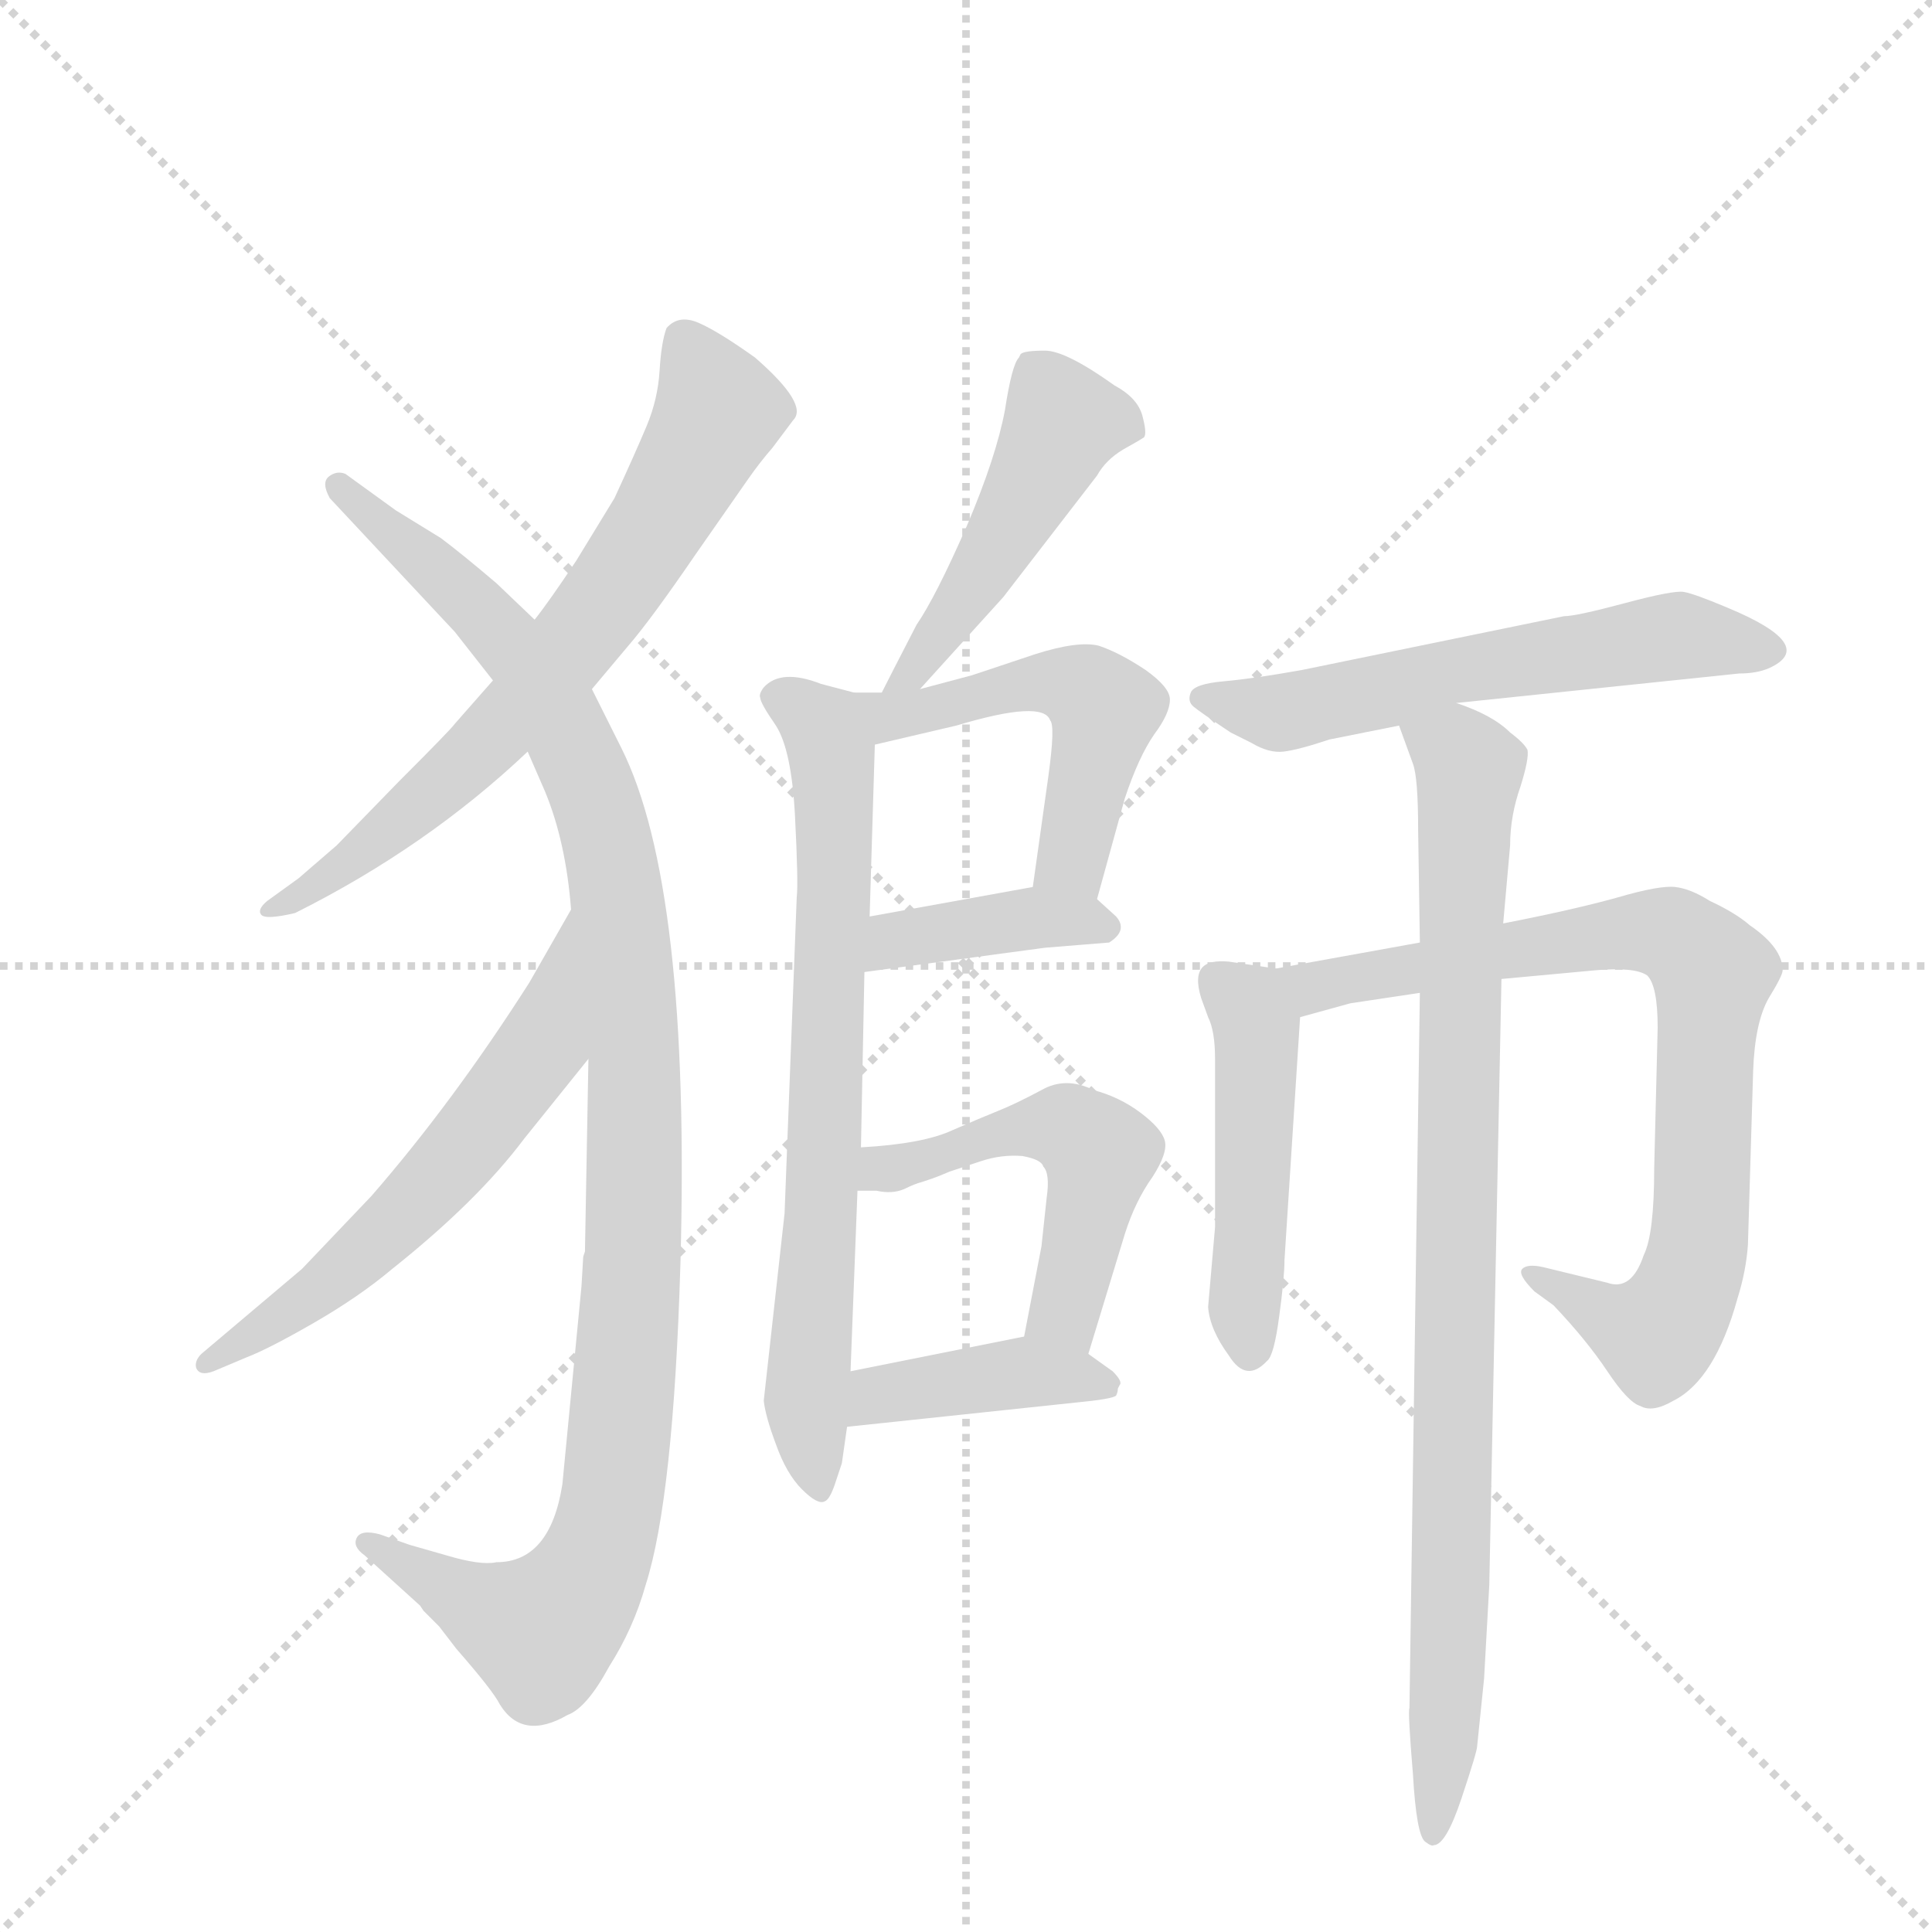 <svg version="1.1" viewBox="0 0 1024 1024" xmlns="http://www.w3.org/2000/svg">
  <g stroke="lightgray" stroke-dasharray="1,1" stroke-width="1" transform="scale(4, 4)">
    <line x1="0" y1="0" x2="256" y2="256"></line>
    <line x1="256" y1="0" x2="0" y2="256"></line>
    <line x1="128" y1="0" x2="128" y2="256"></line>
    <line x1="0" y1="128" x2="256" y2="128"></line>
  </g>
  <g transform="scale(0.92, -0.92) translate(60, -900)">
    <style type="text/css">
      
        @keyframes keyframes0 {
          from {
            stroke: blue;
            stroke-dashoffset: 693;
            stroke-width: 128;
          }
          69% {
            animation-timing-function: step-end;
            stroke: blue;
            stroke-dashoffset: 0;
            stroke-width: 128;
          }
          to {
            stroke: black;
            stroke-width: 1024;
          }
        }
        #make-me-a-hanzi-animation-0 {
          animation: keyframes0 0.814s both;
          animation-delay: 0s;
          animation-timing-function: linear;
        }
      
        @keyframes keyframes1 {
          from {
            stroke: blue;
            stroke-dashoffset: 1097;
            stroke-width: 128;
          }
          78% {
            animation-timing-function: step-end;
            stroke: blue;
            stroke-dashoffset: 0;
            stroke-width: 128;
          }
          to {
            stroke: black;
            stroke-width: 1024;
          }
        }
        #make-me-a-hanzi-animation-1 {
          animation: keyframes1 1.143s both;
          animation-delay: 0.814s;
          animation-timing-function: linear;
        }
      
        @keyframes keyframes2 {
          from {
            stroke: blue;
            stroke-dashoffset: 598;
            stroke-width: 128;
          }
          66% {
            animation-timing-function: step-end;
            stroke: blue;
            stroke-dashoffset: 0;
            stroke-width: 128;
          }
          to {
            stroke: black;
            stroke-width: 1024;
          }
        }
        #make-me-a-hanzi-animation-2 {
          animation: keyframes2 0.737s both;
          animation-delay: 1.957s;
          animation-timing-function: linear;
        }
      
        @keyframes keyframes3 {
          from {
            stroke: blue;
            stroke-dashoffset: 478;
            stroke-width: 128;
          }
          61% {
            animation-timing-function: step-end;
            stroke: blue;
            stroke-dashoffset: 0;
            stroke-width: 128;
          }
          to {
            stroke: black;
            stroke-width: 1024;
          }
        }
        #make-me-a-hanzi-animation-3 {
          animation: keyframes3 0.639s both;
          animation-delay: 2.693s;
          animation-timing-function: linear;
        }
      
        @keyframes keyframes4 {
          from {
            stroke: blue;
            stroke-dashoffset: 728;
            stroke-width: 128;
          }
          70% {
            animation-timing-function: step-end;
            stroke: blue;
            stroke-dashoffset: 0;
            stroke-width: 128;
          }
          to {
            stroke: black;
            stroke-width: 1024;
          }
        }
        #make-me-a-hanzi-animation-4 {
          animation: keyframes4 0.842s both;
          animation-delay: 3.332s;
          animation-timing-function: linear;
        }
      
        @keyframes keyframes5 {
          from {
            stroke: blue;
            stroke-dashoffset: 511;
            stroke-width: 128;
          }
          62% {
            animation-timing-function: step-end;
            stroke: blue;
            stroke-dashoffset: 0;
            stroke-width: 128;
          }
          to {
            stroke: black;
            stroke-width: 1024;
          }
        }
        #make-me-a-hanzi-animation-5 {
          animation: keyframes5 0.666s both;
          animation-delay: 4.175s;
          animation-timing-function: linear;
        }
      
        @keyframes keyframes6 {
          from {
            stroke: blue;
            stroke-dashoffset: 390;
            stroke-width: 128;
          }
          56% {
            animation-timing-function: step-end;
            stroke: blue;
            stroke-dashoffset: 0;
            stroke-width: 128;
          }
          to {
            stroke: black;
            stroke-width: 1024;
          }
        }
        #make-me-a-hanzi-animation-6 {
          animation: keyframes6 0.567s both;
          animation-delay: 4.841s;
          animation-timing-function: linear;
        }
      
        @keyframes keyframes7 {
          from {
            stroke: blue;
            stroke-dashoffset: 511;
            stroke-width: 128;
          }
          62% {
            animation-timing-function: step-end;
            stroke: blue;
            stroke-dashoffset: 0;
            stroke-width: 128;
          }
          to {
            stroke: black;
            stroke-width: 1024;
          }
        }
        #make-me-a-hanzi-animation-7 {
          animation: keyframes7 0.666s both;
          animation-delay: 5.408s;
          animation-timing-function: linear;
        }
      
        @keyframes keyframes8 {
          from {
            stroke: blue;
            stroke-dashoffset: 407;
            stroke-width: 128;
          }
          57% {
            animation-timing-function: step-end;
            stroke: blue;
            stroke-dashoffset: 0;
            stroke-width: 128;
          }
          to {
            stroke: black;
            stroke-width: 1024;
          }
        }
        #make-me-a-hanzi-animation-8 {
          animation: keyframes8 0.581s both;
          animation-delay: 6.074s;
          animation-timing-function: linear;
        }
      
        @keyframes keyframes9 {
          from {
            stroke: blue;
            stroke-dashoffset: 588;
            stroke-width: 128;
          }
          66% {
            animation-timing-function: step-end;
            stroke: blue;
            stroke-dashoffset: 0;
            stroke-width: 128;
          }
          to {
            stroke: black;
            stroke-width: 1024;
          }
        }
        #make-me-a-hanzi-animation-9 {
          animation: keyframes9 0.729s both;
          animation-delay: 6.655s;
          animation-timing-function: linear;
        }
      
        @keyframes keyframes10 {
          from {
            stroke: blue;
            stroke-dashoffset: 476;
            stroke-width: 128;
          }
          61% {
            animation-timing-function: step-end;
            stroke: blue;
            stroke-dashoffset: 0;
            stroke-width: 128;
          }
          to {
            stroke: black;
            stroke-width: 1024;
          }
        }
        #make-me-a-hanzi-animation-10 {
          animation: keyframes10 0.637s both;
          animation-delay: 7.384s;
          animation-timing-function: linear;
        }
      
        @keyframes keyframes11 {
          from {
            stroke: blue;
            stroke-dashoffset: 802;
            stroke-width: 128;
          }
          72% {
            animation-timing-function: step-end;
            stroke: blue;
            stroke-dashoffset: 0;
            stroke-width: 128;
          }
          to {
            stroke: black;
            stroke-width: 1024;
          }
        }
        #make-me-a-hanzi-animation-11 {
          animation: keyframes11 0.903s both;
          animation-delay: 8.021s;
          animation-timing-function: linear;
        }
      
        @keyframes keyframes12 {
          from {
            stroke: blue;
            stroke-dashoffset: 909;
            stroke-width: 128;
          }
          75% {
            animation-timing-function: step-end;
            stroke: blue;
            stroke-dashoffset: 0;
            stroke-width: 128;
          }
          to {
            stroke: black;
            stroke-width: 1024;
          }
        }
        #make-me-a-hanzi-animation-12 {
          animation: keyframes12 0.99s both;
          animation-delay: 8.924s;
          animation-timing-function: linear;
        }
      
    </style>
    
      <path d="M 281 503 L 302 528 Q 315 543 341 581 L 371 624 Q 378 634 385 642 L 397 658 Q 406 667 375 694 Q 354 709 342.5 714 Q 331 719 324 711 Q 321 703 320 686.5 Q 319 670 312.5 654.5 Q 306 639 294 613 L 272 577 Q 256 553 248 543 L 224 508 L 202 483 Q 200 480 170 450 L 134 413 L 112 394 L 94 381 Q 88 376 90.5 373 Q 93 370 110 374 Q 186 412 244 467 L 281 503 Z" fill="lightgray"></path>
    
      <path d="M 275 159 L 264 45 Q 257 0 226 0 Q 217 -2 197 4 L 176 10 L 159 16 Q 148 19 145.5 14 Q 143 9 150 4 L 182 -25 L 184 -28 L 193 -37 L 203 -50 Q 224 -74 228 -82 Q 241 -103 267 -88 Q 278 -84 291 -60 Q 305 -38 312 -13 Q 328 37 332 172 Q 338 389 298 469 L 281 503 L 248 543 L 226 564 Q 206 581 194 590 L 168 606 L 139 627 Q 134 629 129.5 625.5 Q 125 622 130 613 L 202 536 L 224 508 L 244 467 L 254 444 Q 266 415 269 376 L 279 290 L 277 179 L 276 176 L 275 159 Z" fill="lightgray"></path>
    
      <path d="M 269 376 L 245 334 Q 201 265 154 211 L 114 169 L 56 120 Q 52 116 53 112 Q 55 107 63 110 L 82 118 Q 95 123 121 138 Q 147 153 166 169 Q 215 208 242 244 L 279 290 C 298 313 284 402 269 376 Z" fill="lightgray"></path>
    
      <path d="M 470 503 L 518 556 L 572 626 Q 577 635 587 641 Q 596 646 599 648 Q 601 650 598 661 Q 595 671 582 678 Q 554 698 542 698 Q 530 698 528 696 L 527 694 Q 523 690 519 664 Q 514 637 497 597 Q 479 556 468 540 Q 452 509 448 501 C 434 474 450 481 470 503 Z" fill="lightgray"></path>
    
      <path d="M 432 501 L 413 506 Q 390 515 380 504 Q 377 500 378 498 Q 378 495 387 482 Q 396 468 398 430 Q 400 391 399 383 L 392 201 L 380 93 Q 381 84 387 68 Q 393 51 402 42 Q 411 33 415 35 Q 418 36 421 45 L 425 57 L 428 78 L 430 110 L 434 214 L 436 239 L 438 340 L 441 372 L 444 471 C 445 498 445 498 432 501 Z" fill="lightgray"></path>
    
      <path d="M 500 511 L 470 503 L 448 501 L 432 501 C 402 501 415 464 444 471 L 491 482 Q 541 497 545 485 Q 548 482 544 453 L 535 389 C 531 359 564 353 572 382 L 588 440 Q 596 464 605 477 Q 614 489 614 497 Q 614 504 600 514 Q 585 524 573 528 Q 561 531 536 523 L 500 511 Z" fill="lightgray"></path>
    
      <path d="M 438 340 L 542 354 L 579 357 Q 590 364 583 372 L 572 382 C 559 393 559 393 535 389 L 441 372 C 411 367 408 336 438 340 Z" fill="lightgray"></path>
    
      <path d="M 567 120 L 588 189 Q 594 208 604 222 Q 613 236 611 243 Q 609 250 597 259 Q 585 268 570 272 Q 554 280 540 272 Q 525 264 515 260 Q 505 256 489 249 Q 472 241 436 239 C 406 237 404 214 434 214 L 445 214 Q 454 212 461 215 Q 467 218 471 219 Q 474 220 477 221 Q 480 222 487 225 Q 493 227 505 231 Q 517 235 529 234 Q 540 232 541 228 Q 545 224 543 210 L 540 182 L 530 130 C 524 101 558 91 567 120 Z" fill="lightgray"></path>
    
      <path d="M 428 78 L 560 92 Q 581 94 583 96 Q 584 98 584 100 L 585 102 Q 587 104 581 110 L 567 120 C 548 134 548 134 530 130 L 430 110 C 401 104 398 75 428 78 Z" fill="lightgray"></path>
    
      <path d="M 779 495 L 942 512 Q 952 512 959 515 Q 988 528 935 550 Q 916 558 910 559 Q 904 560 876 552.5 Q 848 545 841 545 L 690 514 Q 662 509 645 507.5 Q 628 506 626 501 Q 624 496 627.5 493 Q 631 490 649 478 L 661 472 Q 671 466 679.5 467 Q 688 468 706 474 L 746 482 L 779 495 Z" fill="lightgray"></path>
    
      <path d="M 675 342 L 648 346 Q 637 347 633 343 Q 628 338 632 325 L 636 314 Q 640 306 640 290 L 640 193 L 636 147 Q 637 134 648 119 Q 658 103 670 116 Q 674 119 677 142 Q 680 164 680 174 L 689 314 C 691 340 691 340 675 342 Z" fill="lightgray"></path>
    
      <path d="M 805 336 L 859 341 Q 882 343 889 338 Q 895 332 895 308 L 893 227 Q 893 189 887 177 Q 880 156 866 161 L 829 170 Q 820 172 817 169 Q 814 166 824 156 L 835 148 Q 854 128 866 110 Q 878 92 885 90 Q 892 86 904 93 Q 928 105 941 152 Q 946 168 947 183 L 950 283 Q 951 311 959 325 Q 967 338 967 341 Q 967 354 948 367 Q 940 374 925 381 Q 914 388 905 389 Q 896 390 872 383 Q 847 376 806 368 L 758 357 L 675 342 C 645 337 660 306 689 314 L 718 322 L 758 328 L 805 336 Z" fill="lightgray"></path>
    
      <path d="M 758 328 L 752 -84 Q 751 -86 754 -122 Q 756 -157 761 -161 Q 765 -164 766 -163 Q 773 -163 782 -136 Q 791 -109 791 -106 L 795 -67 L 798 -13 L 805 336 L 806 368 L 810 413 Q 810 430 816 447 Q 821 463 820 468 Q 818 472 810 478 Q 800 488 779 495 C 751 507 736 510 746 482 L 754 460 Q 757 452 757 422 L 758 357 L 758 328 Z" fill="lightgray"></path>
    
    
      <clipPath id="make-me-a-hanzi-clip-0">
        <path d="M 281 503 L 302 528 Q 315 543 341 581 L 371 624 Q 378 634 385 642 L 397 658 Q 406 667 375 694 Q 354 709 342.5 714 Q 331 719 324 711 Q 321 703 320 686.5 Q 319 670 312.5 654.5 Q 306 639 294 613 L 272 577 Q 256 553 248 543 L 224 508 L 202 483 Q 200 480 170 450 L 134 413 L 112 394 L 94 381 Q 88 376 90.5 373 Q 93 370 110 374 Q 186 412 244 467 L 281 503 Z"></path>
      </clipPath>
      <path clip-path="url(#make-me-a-hanzi-clip-0)" d="M 334 703 L 353 661 L 285 548 L 234 486 L 184 438 L 94 376" fill="none" id="make-me-a-hanzi-animation-0" stroke-dasharray="565 1130" stroke-linecap="round"></path>
    
      <clipPath id="make-me-a-hanzi-clip-1">
        <path d="M 275 159 L 264 45 Q 257 0 226 0 Q 217 -2 197 4 L 176 10 L 159 16 Q 148 19 145.5 14 Q 143 9 150 4 L 182 -25 L 184 -28 L 193 -37 L 203 -50 Q 224 -74 228 -82 Q 241 -103 267 -88 Q 278 -84 291 -60 Q 305 -38 312 -13 Q 328 37 332 172 Q 338 389 298 469 L 281 503 L 248 543 L 226 564 Q 206 581 194 590 L 168 606 L 139 627 Q 134 629 129.5 625.5 Q 125 622 130 613 L 202 536 L 224 508 L 244 467 L 254 444 Q 266 415 269 376 L 279 290 L 277 179 L 276 176 L 275 159 Z"></path>
      </clipPath>
      <path clip-path="url(#make-me-a-hanzi-clip-1)" d="M 135 619 L 229 534 L 268 475 L 294 393 L 306 266 L 306 184 L 294 41 L 273 -18 L 252 -40 L 153 11" fill="none" id="make-me-a-hanzi-animation-1" stroke-dasharray="969 1938" stroke-linecap="round"></path>
    
      <clipPath id="make-me-a-hanzi-clip-2">
        <path d="M 269 376 L 245 334 Q 201 265 154 211 L 114 169 L 56 120 Q 52 116 53 112 Q 55 107 63 110 L 82 118 Q 95 123 121 138 Q 147 153 166 169 Q 215 208 242 244 L 279 290 C 298 313 284 402 269 376 Z"></path>
      </clipPath>
      <path clip-path="url(#make-me-a-hanzi-clip-2)" d="M 269 369 L 252 298 L 212 244 L 141 171 L 59 114" fill="none" id="make-me-a-hanzi-animation-2" stroke-dasharray="470 940" stroke-linecap="round"></path>
    
      <clipPath id="make-me-a-hanzi-clip-3">
        <path d="M 470 503 L 518 556 L 572 626 Q 577 635 587 641 Q 596 646 599 648 Q 601 650 598 661 Q 595 671 582 678 Q 554 698 542 698 Q 530 698 528 696 L 527 694 Q 523 690 519 664 Q 514 637 497 597 Q 479 556 468 540 Q 452 509 448 501 C 434 474 450 481 470 503 Z"></path>
      </clipPath>
      <path clip-path="url(#make-me-a-hanzi-clip-3)" d="M 536 691 L 552 657 L 544 638 L 508 573 L 468 515 L 453 503" fill="none" id="make-me-a-hanzi-animation-3" stroke-dasharray="350 700" stroke-linecap="round"></path>
    
      <clipPath id="make-me-a-hanzi-clip-4">
        <path d="M 432 501 L 413 506 Q 390 515 380 504 Q 377 500 378 498 Q 378 495 387 482 Q 396 468 398 430 Q 400 391 399 383 L 392 201 L 380 93 Q 381 84 387 68 Q 393 51 402 42 Q 411 33 415 35 Q 418 36 421 45 L 425 57 L 428 78 L 430 110 L 434 214 L 436 239 L 438 340 L 441 372 L 444 471 C 445 498 445 498 432 501 Z"></path>
      </clipPath>
      <path clip-path="url(#make-me-a-hanzi-clip-4)" d="M 385 498 L 414 481 L 421 436 L 416 247 L 404 92 L 411 44" fill="none" id="make-me-a-hanzi-animation-4" stroke-dasharray="600 1200" stroke-linecap="round"></path>
    
      <clipPath id="make-me-a-hanzi-clip-5">
        <path d="M 500 511 L 470 503 L 448 501 L 432 501 C 402 501 415 464 444 471 L 491 482 Q 541 497 545 485 Q 548 482 544 453 L 535 389 C 531 359 564 353 572 382 L 588 440 Q 596 464 605 477 Q 614 489 614 497 Q 614 504 600 514 Q 585 524 573 528 Q 561 531 536 523 L 500 511 Z"></path>
      </clipPath>
      <path clip-path="url(#make-me-a-hanzi-clip-5)" d="M 436 497 L 459 488 L 536 506 L 569 500 L 576 488 L 559 409 L 542 394" fill="none" id="make-me-a-hanzi-animation-5" stroke-dasharray="383 766" stroke-linecap="round"></path>
    
      <clipPath id="make-me-a-hanzi-clip-6">
        <path d="M 438 340 L 542 354 L 579 357 Q 590 364 583 372 L 572 382 C 559 393 559 393 535 389 L 441 372 C 411 367 408 336 438 340 Z"></path>
      </clipPath>
      <path clip-path="url(#make-me-a-hanzi-clip-6)" d="M 445 345 L 456 358 L 483 364 L 530 371 L 572 367" fill="none" id="make-me-a-hanzi-animation-6" stroke-dasharray="262 524" stroke-linecap="round"></path>
    
      <clipPath id="make-me-a-hanzi-clip-7">
        <path d="M 567 120 L 588 189 Q 594 208 604 222 Q 613 236 611 243 Q 609 250 597 259 Q 585 268 570 272 Q 554 280 540 272 Q 525 264 515 260 Q 505 256 489 249 Q 472 241 436 239 C 406 237 404 214 434 214 L 445 214 Q 454 212 461 215 Q 467 218 471 219 Q 474 220 477 221 Q 480 222 487 225 Q 493 227 505 231 Q 517 235 529 234 Q 540 232 541 228 Q 545 224 543 210 L 540 182 L 530 130 C 524 101 558 91 567 120 Z"></path>
      </clipPath>
      <path clip-path="url(#make-me-a-hanzi-clip-7)" d="M 440 220 L 514 247 L 556 250 L 567 242 L 573 233 L 553 143 L 563 129" fill="none" id="make-me-a-hanzi-animation-7" stroke-dasharray="383 766" stroke-linecap="round"></path>
    
      <clipPath id="make-me-a-hanzi-clip-8">
        <path d="M 428 78 L 560 92 Q 581 94 583 96 Q 584 98 584 100 L 585 102 Q 587 104 581 110 L 567 120 C 548 134 548 134 530 130 L 430 110 C 401 104 398 75 428 78 Z"></path>
      </clipPath>
      <path clip-path="url(#make-me-a-hanzi-clip-8)" d="M 435 83 L 455 99 L 527 109 L 557 108 L 578 100" fill="none" id="make-me-a-hanzi-animation-8" stroke-dasharray="279 558" stroke-linecap="round"></path>
    
      <clipPath id="make-me-a-hanzi-clip-9">
        <path d="M 779 495 L 942 512 Q 952 512 959 515 Q 988 528 935 550 Q 916 558 910 559 Q 904 560 876 552.5 Q 848 545 841 545 L 690 514 Q 662 509 645 507.5 Q 628 506 626 501 Q 624 496 627.5 493 Q 631 490 649 478 L 661 472 Q 671 466 679.5 467 Q 688 468 706 474 L 746 482 L 779 495 Z"></path>
      </clipPath>
      <path clip-path="url(#make-me-a-hanzi-clip-9)" d="M 632 498 L 674 489 L 777 514 L 908 534 L 958 526" fill="none" id="make-me-a-hanzi-animation-9" stroke-dasharray="460 920" stroke-linecap="round"></path>
    
      <clipPath id="make-me-a-hanzi-clip-10">
        <path d="M 675 342 L 648 346 Q 637 347 633 343 Q 628 338 632 325 L 636 314 Q 640 306 640 290 L 640 193 L 636 147 Q 637 134 648 119 Q 658 103 670 116 Q 674 119 677 142 Q 680 164 680 174 L 689 314 C 691 340 691 340 675 342 Z"></path>
      </clipPath>
      <path clip-path="url(#make-me-a-hanzi-clip-10)" d="M 642 335 L 664 308 L 659 123" fill="none" id="make-me-a-hanzi-animation-10" stroke-dasharray="348 696" stroke-linecap="round"></path>
    
      <clipPath id="make-me-a-hanzi-clip-11">
        <path d="M 805 336 L 859 341 Q 882 343 889 338 Q 895 332 895 308 L 893 227 Q 893 189 887 177 Q 880 156 866 161 L 829 170 Q 820 172 817 169 Q 814 166 824 156 L 835 148 Q 854 128 866 110 Q 878 92 885 90 Q 892 86 904 93 Q 928 105 941 152 Q 946 168 947 183 L 950 283 Q 951 311 959 325 Q 967 338 967 341 Q 967 354 948 367 Q 940 374 925 381 Q 914 388 905 389 Q 896 390 872 383 Q 847 376 806 368 L 758 357 L 675 342 C 645 337 660 306 689 314 L 718 322 L 758 328 L 805 336 Z"></path>
      </clipPath>
      <path clip-path="url(#make-me-a-hanzi-clip-11)" d="M 683 337 L 707 333 L 884 364 L 907 359 L 924 343 L 920 191 L 903 140 L 888 132 L 823 164" fill="none" id="make-me-a-hanzi-animation-11" stroke-dasharray="674 1348" stroke-linecap="round"></path>
    
      <clipPath id="make-me-a-hanzi-clip-12">
        <path d="M 758 328 L 752 -84 Q 751 -86 754 -122 Q 756 -157 761 -161 Q 765 -164 766 -163 Q 773 -163 782 -136 Q 791 -109 791 -106 L 795 -67 L 798 -13 L 805 336 L 806 368 L 810 413 Q 810 430 816 447 Q 821 463 820 468 Q 818 472 810 478 Q 800 488 779 495 C 751 507 736 510 746 482 L 754 460 Q 757 452 757 422 L 758 357 L 758 328 Z"></path>
      </clipPath>
      <path clip-path="url(#make-me-a-hanzi-clip-12)" d="M 754 479 L 779 467 L 786 457 L 777 11 L 766 -156" fill="none" id="make-me-a-hanzi-animation-12" stroke-dasharray="781 1562" stroke-linecap="round"></path>
    
  </g>
</svg>